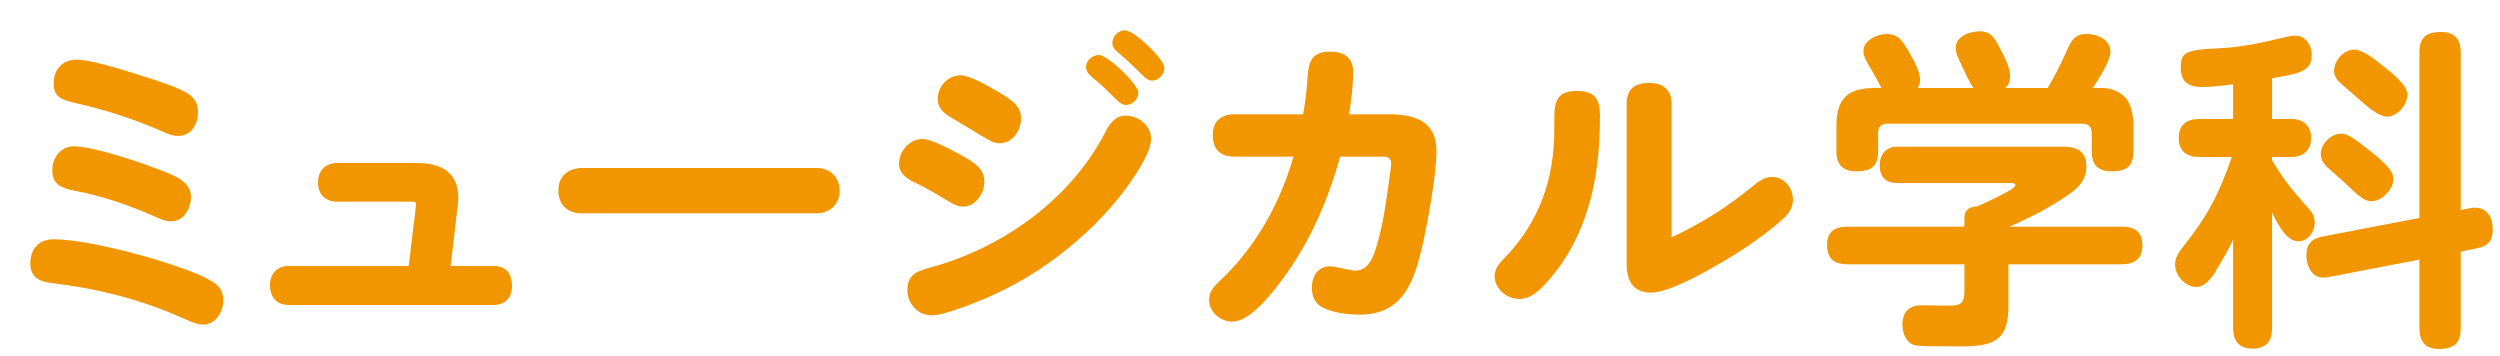 <svg width="330" height="47" viewBox="0 0 330 47" fill="none" xmlns="http://www.w3.org/2000/svg">
<g filter="url(#filter0_d_232_3972)">
<path d="M320.818 23.716L321.302 23.628C321.698 23.54 322.358 23.408 322.622 23.408C324.25 23.408 325.042 24.596 325.042 26.312C325.042 27.808 324.382 28.512 322.93 28.776L320.818 29.216V39.336C320.818 41.316 319.894 42.064 317.958 42.064C316.154 42.064 315.362 41.096 315.362 39.336V30.272L304.362 32.384C303.834 32.472 303.042 32.648 302.69 32.648C301.062 32.648 300.446 30.976 300.446 29.7C300.446 28.248 301.106 27.5 302.514 27.236L315.362 24.772V2.948C315.362 0.924 316.286 0.22 318.222 0.22C320.026 0.22 320.818 1.188 320.818 2.948V23.716ZM295.914 6.336V11.704H298.422C300.006 11.704 301.062 12.54 301.062 14.212C301.062 15.884 300.006 16.72 298.422 16.72H295.914V17.16C297.586 19.932 298.642 21.164 300.754 23.54C301.238 24.068 301.546 24.64 301.546 25.388C301.546 26.576 300.666 27.852 299.39 27.852C297.938 27.852 296.838 26.004 295.914 24.068V39.292C295.914 41.008 295.166 42.02 293.362 42.02C291.558 42.02 290.766 41.008 290.766 39.292V27.632C290.238 28.82 289.578 29.92 288.918 31.064C288.346 32.076 287.29 33.88 285.97 33.88C284.474 33.88 283.11 32.384 283.11 30.932C283.11 29.92 283.638 29.26 284.21 28.512C287.334 24.64 289.006 21.428 290.59 16.72H286.366C284.694 16.72 283.594 16.016 283.594 14.212C283.594 12.408 284.694 11.704 286.366 11.704H290.766V7.128C289.534 7.304 287.862 7.48 286.63 7.48C284.87 7.48 283.858 6.82 283.858 4.884C283.858 2.992 284.43 2.552 288.786 2.376C292.086 2.244 294.77 1.584 297.938 0.836C298.29 0.748 298.642 0.704 298.994 0.704C300.27 0.704 301.15 1.892 301.15 3.256C301.15 5.412 299.61 5.676 295.914 6.336ZM306.826 2.552C307.794 2.552 309.466 3.784 310.566 4.708C311.798 5.676 313.778 7.26 313.778 8.492C313.778 9.856 312.458 11.396 311.05 11.396C310.17 11.396 308.894 10.428 307.794 9.46C307.134 8.888 306.518 8.316 306.034 7.92C304.67 6.776 304.098 6.292 304.098 5.368C304.098 4.092 305.242 2.552 306.826 2.552ZM305.022 13.64C305.77 13.64 306.474 14.036 308.806 15.884C311.226 17.776 311.93 18.744 311.93 19.624C311.93 20.988 310.434 22.572 308.982 22.572C308.102 22.572 307.266 21.78 305.902 20.504C305.33 19.976 304.714 19.404 303.966 18.744C302.954 17.908 302.338 17.292 302.338 16.324C302.338 15.004 303.702 13.64 305.022 13.64Z" fill="#F29600"/>
<path d="M249.142 7.612H256.49C255.918 6.776 255.258 5.324 254.774 4.268C254.466 3.652 254.158 2.992 254.158 2.288C254.158 0.792 256.05 0.132 257.282 0.132C258.866 0.132 259.306 1.056 259.966 2.332C260.538 3.388 261.33 4.84 261.33 6.072C261.33 6.732 261.198 7.172 260.67 7.612H266.302C267.094 6.248 267.842 4.84 268.502 3.388C269.382 1.364 269.778 0.484 271.45 0.484C272.858 0.484 274.574 1.232 274.574 2.816C274.574 4.048 272.99 6.512 272.242 7.612H273.518C274.706 7.612 275.982 8.14 276.73 9.108C277.434 10.076 277.61 11.484 277.61 12.672V15.928C277.61 17.996 276.686 18.612 274.706 18.612C272.902 18.612 272.11 17.732 272.11 15.972V13.596C272.11 12.76 271.67 12.32 270.834 12.32H245.182C244.302 12.32 243.906 12.76 243.906 13.596V15.928C243.906 17.996 242.982 18.612 241.046 18.612C239.242 18.612 238.406 17.732 238.406 15.972V12.672C238.406 9.02 239.858 7.612 243.51 7.612H244.346C243.994 6.908 243.642 6.248 243.246 5.588C242.41 4.18 241.97 3.476 241.97 2.728C241.97 1.32 243.818 0.484 245.05 0.484C246.634 0.484 247.25 1.584 247.954 2.816C248.526 3.74 249.45 5.456 249.45 6.512C249.45 6.952 249.362 7.216 249.142 7.612ZM261.11 30.888V36.432C261.11 40.568 259.526 41.624 255.61 41.712C255.038 41.712 253.806 41.712 252.574 41.712C251.034 41.712 249.406 41.712 248.834 41.58C247.602 41.316 247.118 39.952 247.118 38.852C247.118 37.18 247.998 36.3 249.67 36.3C250.858 36.3 252.09 36.344 253.278 36.344C254.862 36.344 255.302 35.992 255.302 34.408V30.888H239.858C238.098 30.888 237.174 30.14 237.174 28.292C237.174 26.576 238.23 25.916 239.858 25.916H255.302V24.772C255.302 23.672 256.006 23.276 257.018 23.232C260.846 21.516 262.034 20.768 262.034 20.416C262.034 20.152 261.506 20.152 261.374 20.152H246.458C244.874 20.152 244.126 19.36 244.126 17.776C244.126 16.28 245.05 15.356 246.502 15.356H267.93C269.426 15.356 271.406 15.444 271.406 17.952C271.406 20.152 269.822 21.208 268.194 22.264C265.686 23.892 263.97 24.684 261.286 25.916H276.07C277.83 25.916 278.798 26.62 278.798 28.424C278.798 30.184 277.698 30.888 276.07 30.888H261.11Z" fill="#F29600"/>
<path d="M216.655 27.324C220.615 25.476 223.871 23.408 227.127 20.768C228.227 19.844 228.975 19.36 229.943 19.36C231.571 19.36 232.671 20.856 232.671 22.396C232.671 23.364 232.143 24.2 231.439 24.816C229.899 26.224 228.271 27.412 226.599 28.556C223.959 30.316 216.875 34.628 213.971 34.628C211.463 34.628 210.715 32.956 210.715 30.756V9.724C210.715 7.7 211.815 6.952 213.707 6.952C215.511 6.952 216.655 7.832 216.655 9.724V27.324ZM204.159 8.008C206.535 8.008 207.195 9.064 207.195 11.264C207.195 16.368 206.623 21.516 204.599 26.268C203.455 28.952 201.915 31.46 199.891 33.572C198.967 34.54 197.955 35.464 196.547 35.464C194.919 35.464 193.291 34.144 193.291 32.472C193.291 31.548 193.775 30.888 194.391 30.272C199.187 25.432 201.167 19.624 201.167 13.112V11.924C201.167 9.724 201.255 8.008 204.159 8.008Z" fill="#F29600"/>
<path d="M172.899 16.676C171.271 22.528 168.807 28.204 165.111 33.088C163.835 34.804 160.975 38.456 158.687 38.456C157.103 38.456 155.607 37.224 155.607 35.552C155.607 34.408 156.355 33.704 157.147 32.956C161.855 28.468 164.979 22.792 166.739 16.676H158.995C157.103 16.676 156.091 15.752 156.091 13.816C156.091 11.968 157.191 11.088 158.995 11.088H168.015C168.323 9.372 168.499 7.832 168.631 5.896C168.763 3.872 169.379 2.816 171.579 2.816C173.383 2.816 174.615 3.564 174.615 5.5C174.615 7.392 174.351 9.284 174.087 11.088H179.367C182.667 11.088 185.615 11.968 185.615 15.884C185.615 19.14 184.383 25.828 183.591 29.128C182.491 33.66 180.863 37.532 175.495 37.532C173.911 37.532 172.151 37.312 170.699 36.652C169.643 36.168 169.159 35.156 169.159 34.012C169.159 32.604 169.863 31.152 171.579 31.152C172.195 31.152 174.307 31.724 174.879 31.724C176.771 31.724 177.387 29.7 177.915 27.764C178.663 25.036 179.015 22.308 179.411 19.492C179.543 18.568 179.631 17.908 179.631 17.6C179.631 16.94 179.279 16.676 178.663 16.676H172.899Z" fill="#F29600"/>
<path d="M142.831 1.672C142.831 0.792 143.623 0 144.503 0C145.295 0 147.231 1.584 148.595 3.124C149.299 3.916 149.695 4.576 149.695 5.016C149.695 5.852 148.903 6.644 148.067 6.644C147.539 6.644 147.143 6.248 146.835 5.94C145.823 4.928 144.811 3.96 143.755 3.08C143.227 2.64 142.831 2.288 142.831 1.672ZM139.355 4.84C139.355 3.96 140.235 3.256 141.071 3.256C141.775 3.256 143.315 4.576 144.371 5.588C145.031 6.248 146.263 7.612 146.263 8.228C146.263 9.108 145.471 9.856 144.591 9.856C144.107 9.856 143.623 9.416 143.227 9.02C142.303 8.052 141.291 7.128 140.235 6.248C139.795 5.896 139.355 5.456 139.355 4.84ZM119.775 9.064C119.775 7.392 121.139 5.94 122.811 5.94C123.955 5.94 126.199 7.216 127.563 8.008C129.675 9.24 130.775 10.032 130.775 11.616C130.775 13.2 129.675 14.916 127.959 14.916C127.387 14.916 126.859 14.696 126.287 14.344C125.715 13.992 125.055 13.64 124.439 13.244C123.339 12.584 122.547 12.1 121.579 11.528C120.567 10.956 119.775 10.252 119.775 9.064ZM144.591 11.264C146.219 11.264 147.935 12.54 147.935 14.256C147.935 15.136 147.583 16.016 147.187 16.808C145.207 20.592 142.347 23.98 139.179 26.884C134.559 31.108 129.455 34.276 123.207 36.52C121.227 37.224 119.907 37.62 118.983 37.62C117.135 37.62 115.771 36.08 115.771 34.276C115.771 32.34 116.959 31.812 118.587 31.372C128.179 28.82 137.243 22.44 141.863 13.508C142.435 12.364 143.183 11.264 144.591 11.264ZM114.671 17.6C114.671 15.928 116.079 14.344 117.795 14.344C118.939 14.344 121.623 15.796 122.987 16.544C124.395 17.336 125.935 18.172 125.935 19.976C125.935 21.56 124.791 23.276 123.075 23.276C122.327 23.276 121.403 22.704 120.611 22.22C119.203 21.34 118.147 20.768 116.519 19.976C115.551 19.492 114.671 18.788 114.671 17.6Z" fill="#F29600"/>
<path d="M72.737 18.172H103.801C105.561 18.172 106.837 19.404 106.837 21.164C106.837 22.968 105.517 24.156 103.801 24.156H72.693C70.977 24.156 69.701 23.056 69.701 21.164C69.701 19.272 70.933 18.26 72.737 18.172Z" fill="#F29600"/>
<path d="M49.944 31.108L50.868 23.496C50.912 23.1 50.912 22.968 50.912 22.924C50.912 22.66 50.736 22.616 50.34 22.616H40.528C38.944 22.616 37.976 21.692 37.976 20.064C37.976 18.524 38.988 17.512 40.528 17.512H51C54.212 17.512 56.5 18.744 56.5 22.088C56.5 22.44 56.456 22.792 56.412 23.188L55.488 31.108H61.12C62.836 31.108 63.584 32.164 63.584 33.748C63.584 35.288 62.704 36.256 61.12 36.256H34.104C32.476 36.256 31.64 35.2 31.64 33.616C31.64 32.12 32.608 31.108 34.104 31.108H49.944Z" fill="#F29600"/>
<path d="M3.08 7.04C3.08 5.192 4.224 3.872 6.116 3.872C8.316 3.872 13.464 5.632 15.752 6.336C17.248 6.82 19.932 7.656 21.12 8.58C21.824 9.152 22.132 9.812 22.132 10.824C22.132 12.408 21.252 13.948 19.492 13.948C18.744 13.948 18.084 13.64 17.38 13.332C13.816 11.748 10.076 10.56 6.292 9.68C4.268 9.196 3.08 8.932 3.08 7.04ZM5.764 15.312C8.272 15.312 14.388 17.38 16.896 18.348C19.008 19.14 21.208 19.932 21.208 22C21.208 23.496 20.284 25.212 18.612 25.212C18.04 25.212 17.644 25.124 16.764 24.728C13.244 23.144 9.548 21.868 5.808 21.164C4.18 20.856 2.904 20.372 2.904 18.48C2.904 16.808 4.004 15.312 5.764 15.312ZM0 30.8C0 28.864 1.1 27.588 3.08 27.588C6.996 27.588 14.476 29.524 18.26 30.8C20.196 31.46 22.704 32.252 24.376 33.396C25.124 33.924 25.476 34.716 25.476 35.64C25.476 37.18 24.464 38.852 22.792 38.852C22 38.852 20.856 38.324 19.976 37.928C14.432 35.464 8.712 34.056 2.728 33.352C1.188 33.176 0 32.56 0 30.8Z" fill="#F29600"/>
</g>
<defs>
<filter id="filter0_d_232_3972" x="0" y="0" width="329.042" height="46.064" filterUnits="userSpaceOnUse" color-interpolation-filters="sRGB">
<feFlood flood-opacity="0" result="BackgroundImageFix"/>
<feColorMatrix in="SourceAlpha" type="matrix" values="0 0 0 0 0 0 0 0 0 0 0 0 0 0 0 0 0 0 127 0" result="hardAlpha"/>
<feOffset dx="4" dy="4"/>
<feComposite in2="hardAlpha" operator="out"/>
<feColorMatrix type="matrix" values="0 0 0 0 0 0 0 0 0 0 0 0 0 0 0 0 0 0 0.6 0"/>
<feBlend mode="normal" in2="BackgroundImageFix" result="effect1_dropShadow_232_3972"/>
<feBlend mode="normal" in="SourceGraphic" in2="effect1_dropShadow_232_3972" result="shape"/>
</filter>
</defs>
</svg>
